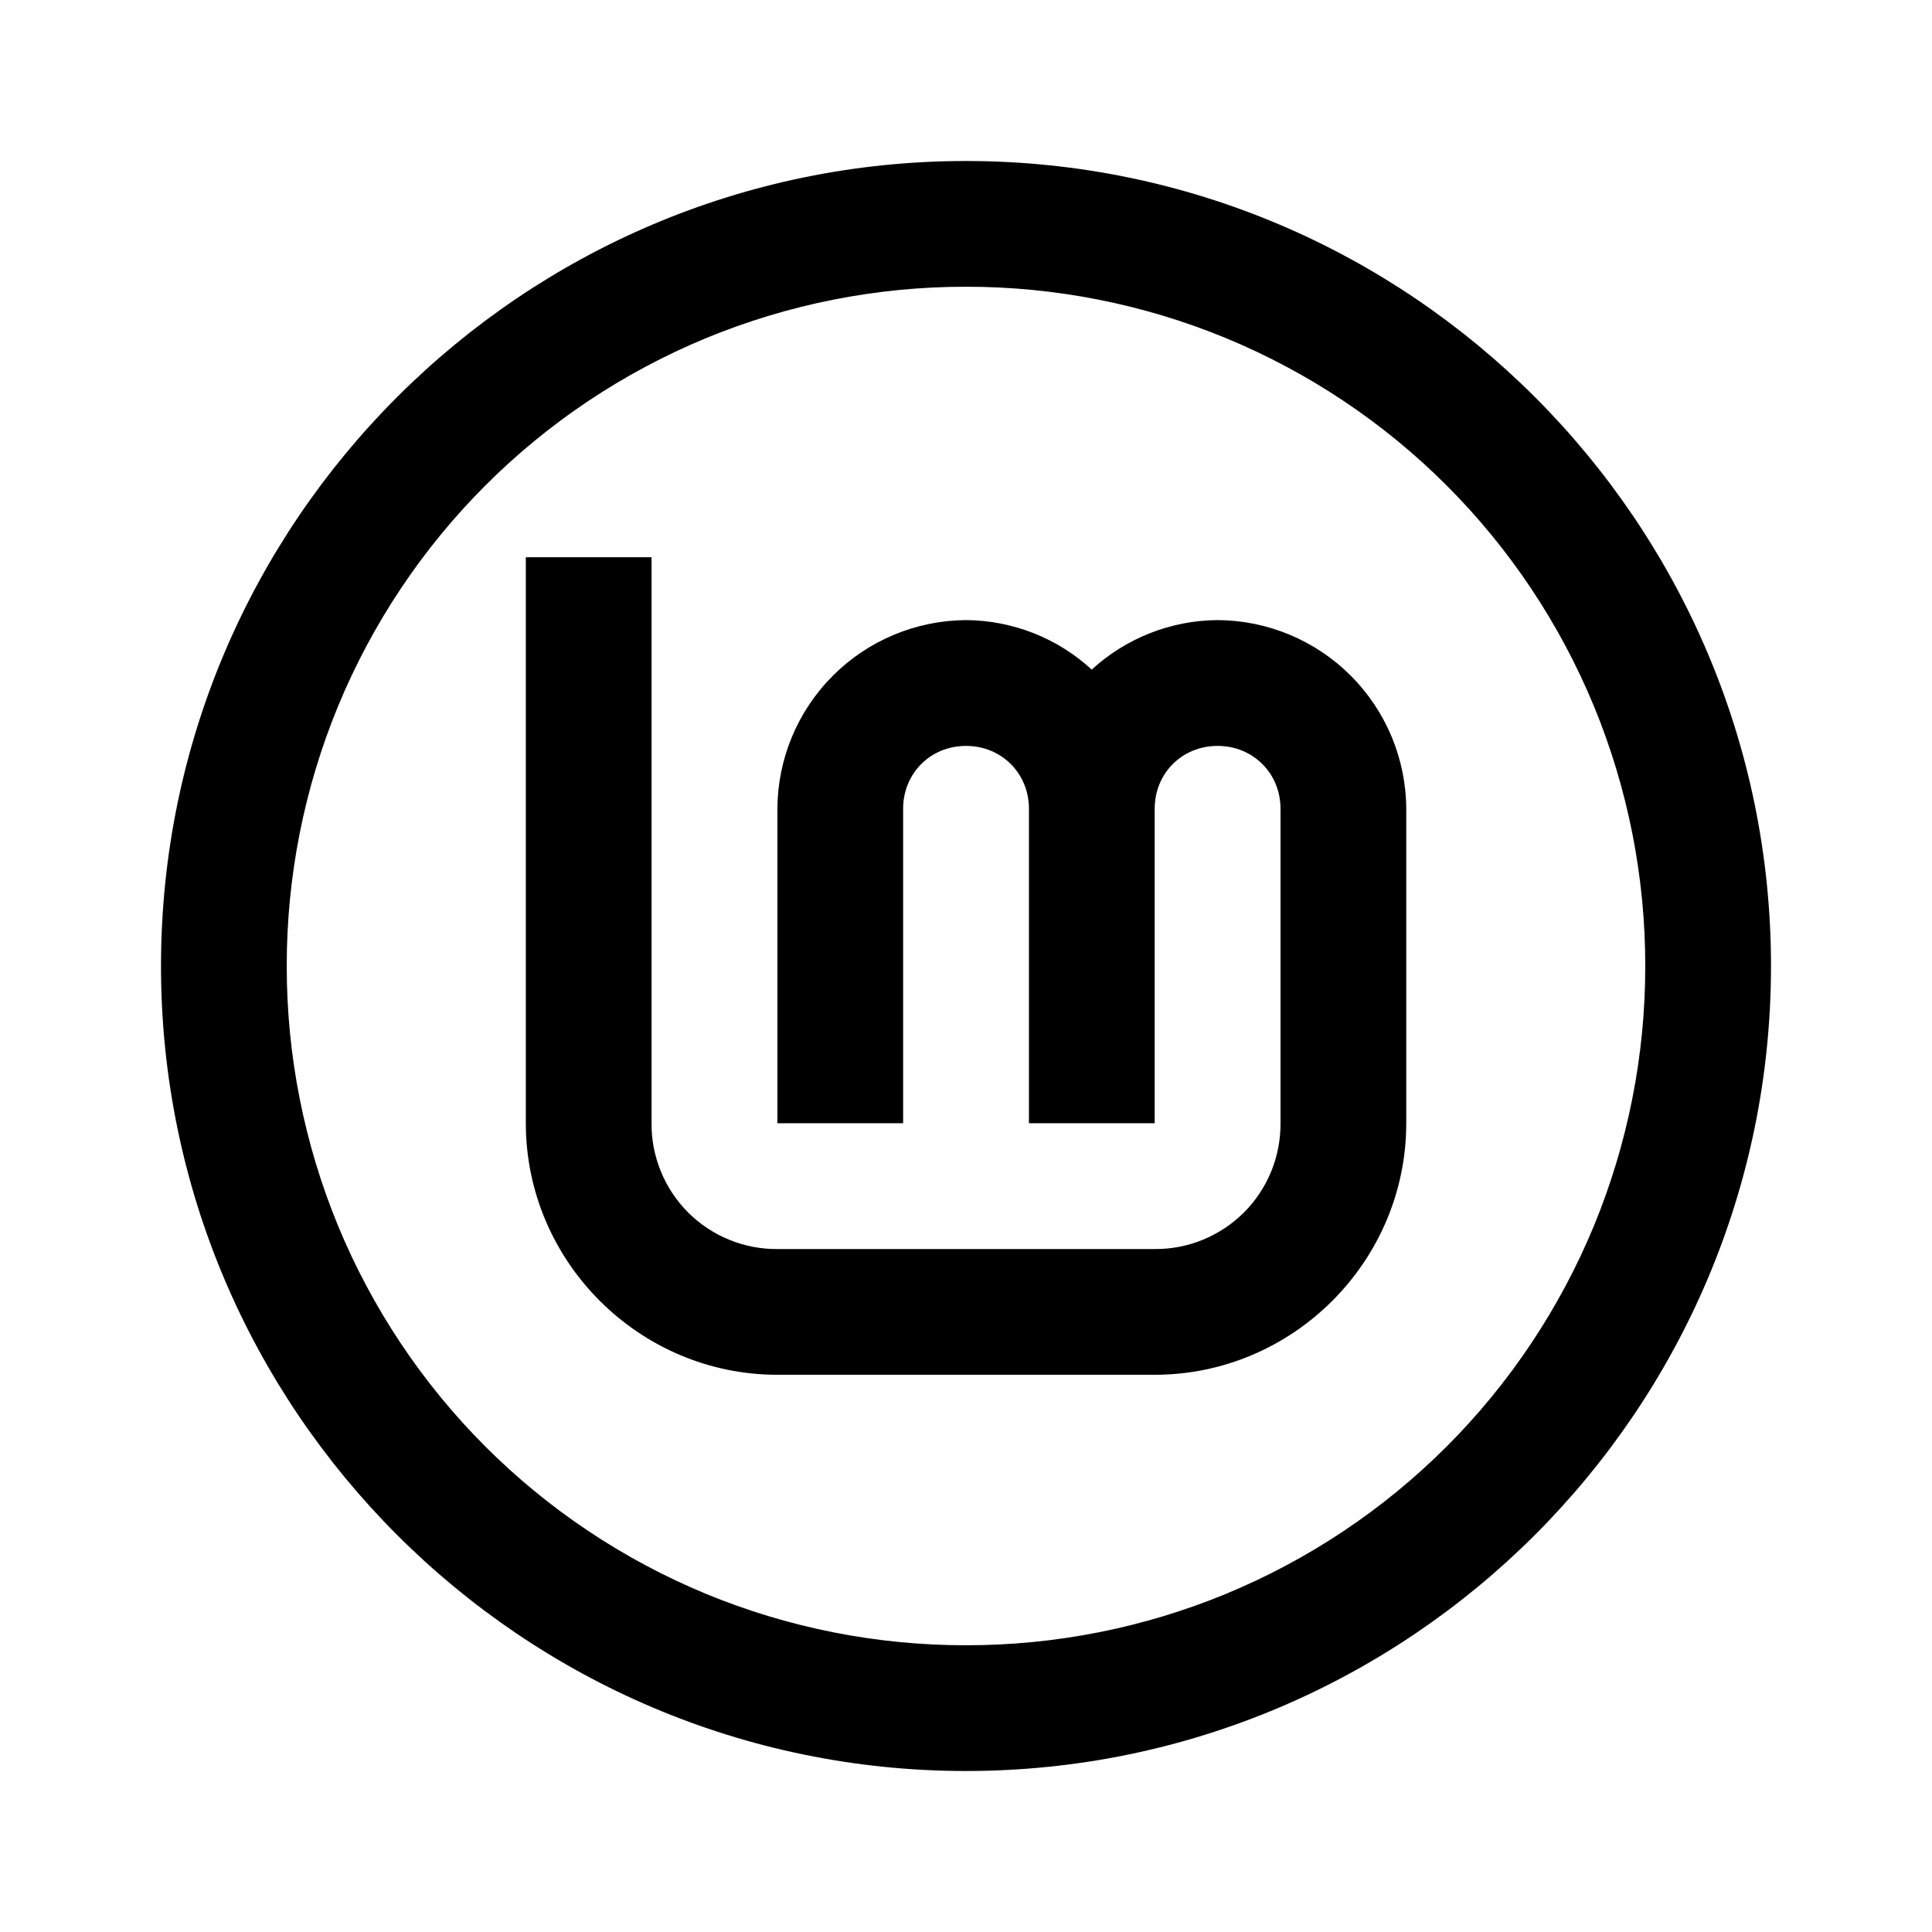 <svg width="24" height="24" viewBox="0 0 24 24" fill="none" xmlns="http://www.w3.org/2000/svg">
<path d="M6.532 6.922V13.953C6.532 15.67 7.94 17.078 9.657 17.078H14.344C16.061 17.078 17.469 15.67 17.469 13.953V10.047C17.466 9.426 17.218 8.832 16.779 8.393C16.34 7.954 15.746 7.706 15.125 7.703C14.546 7.707 13.989 7.926 13.562 8.318C13.136 7.926 12.579 7.707 12 7.703C11.38 7.707 10.785 7.955 10.347 8.393C9.908 8.832 9.66 9.426 9.657 10.047V13.953H11.219V10.047C11.219 9.606 11.559 9.266 12 9.266C12.441 9.266 12.782 9.606 12.782 10.047V13.953H14.344V10.047C14.344 9.606 14.684 9.266 15.125 9.266C15.566 9.266 15.907 9.606 15.907 10.047V13.953C15.908 14.159 15.869 14.363 15.791 14.553C15.713 14.744 15.598 14.916 15.453 15.062C15.307 15.207 15.134 15.322 14.944 15.4C14.754 15.478 14.55 15.518 14.344 15.516H9.657C9.451 15.518 9.247 15.478 9.057 15.4C8.866 15.322 8.694 15.207 8.548 15.062C8.403 14.916 8.288 14.744 8.21 14.553C8.132 14.363 8.092 14.159 8.094 13.953V6.922H6.532ZM12 2C6.487 2 2 6.487 2 12C2 17.513 6.487 22 12 22C17.513 22 22 17.513 22 12C22 6.487 17.513 2 12 2ZM12 3.562C13.108 3.561 14.206 3.778 15.231 4.201C16.255 4.625 17.186 5.246 17.97 6.03C18.754 6.814 19.375 7.745 19.799 8.769C20.222 9.794 20.439 10.892 20.438 12C20.439 13.108 20.222 14.206 19.799 15.231C19.375 16.255 18.754 17.186 17.97 17.97C17.186 18.754 16.255 19.375 15.231 19.799C14.206 20.222 13.108 20.439 12 20.438C10.892 20.439 9.794 20.222 8.769 19.799C7.745 19.375 6.814 18.754 6.03 17.97C5.246 17.186 4.625 16.255 4.201 15.231C3.778 14.206 3.561 13.108 3.562 12C3.561 10.892 3.778 9.794 4.201 8.769C4.625 7.745 5.246 6.814 6.03 6.03C6.814 5.246 7.745 4.625 8.769 4.201C9.794 3.778 10.892 3.561 12 3.562Z" fill="black"/>
</svg>
